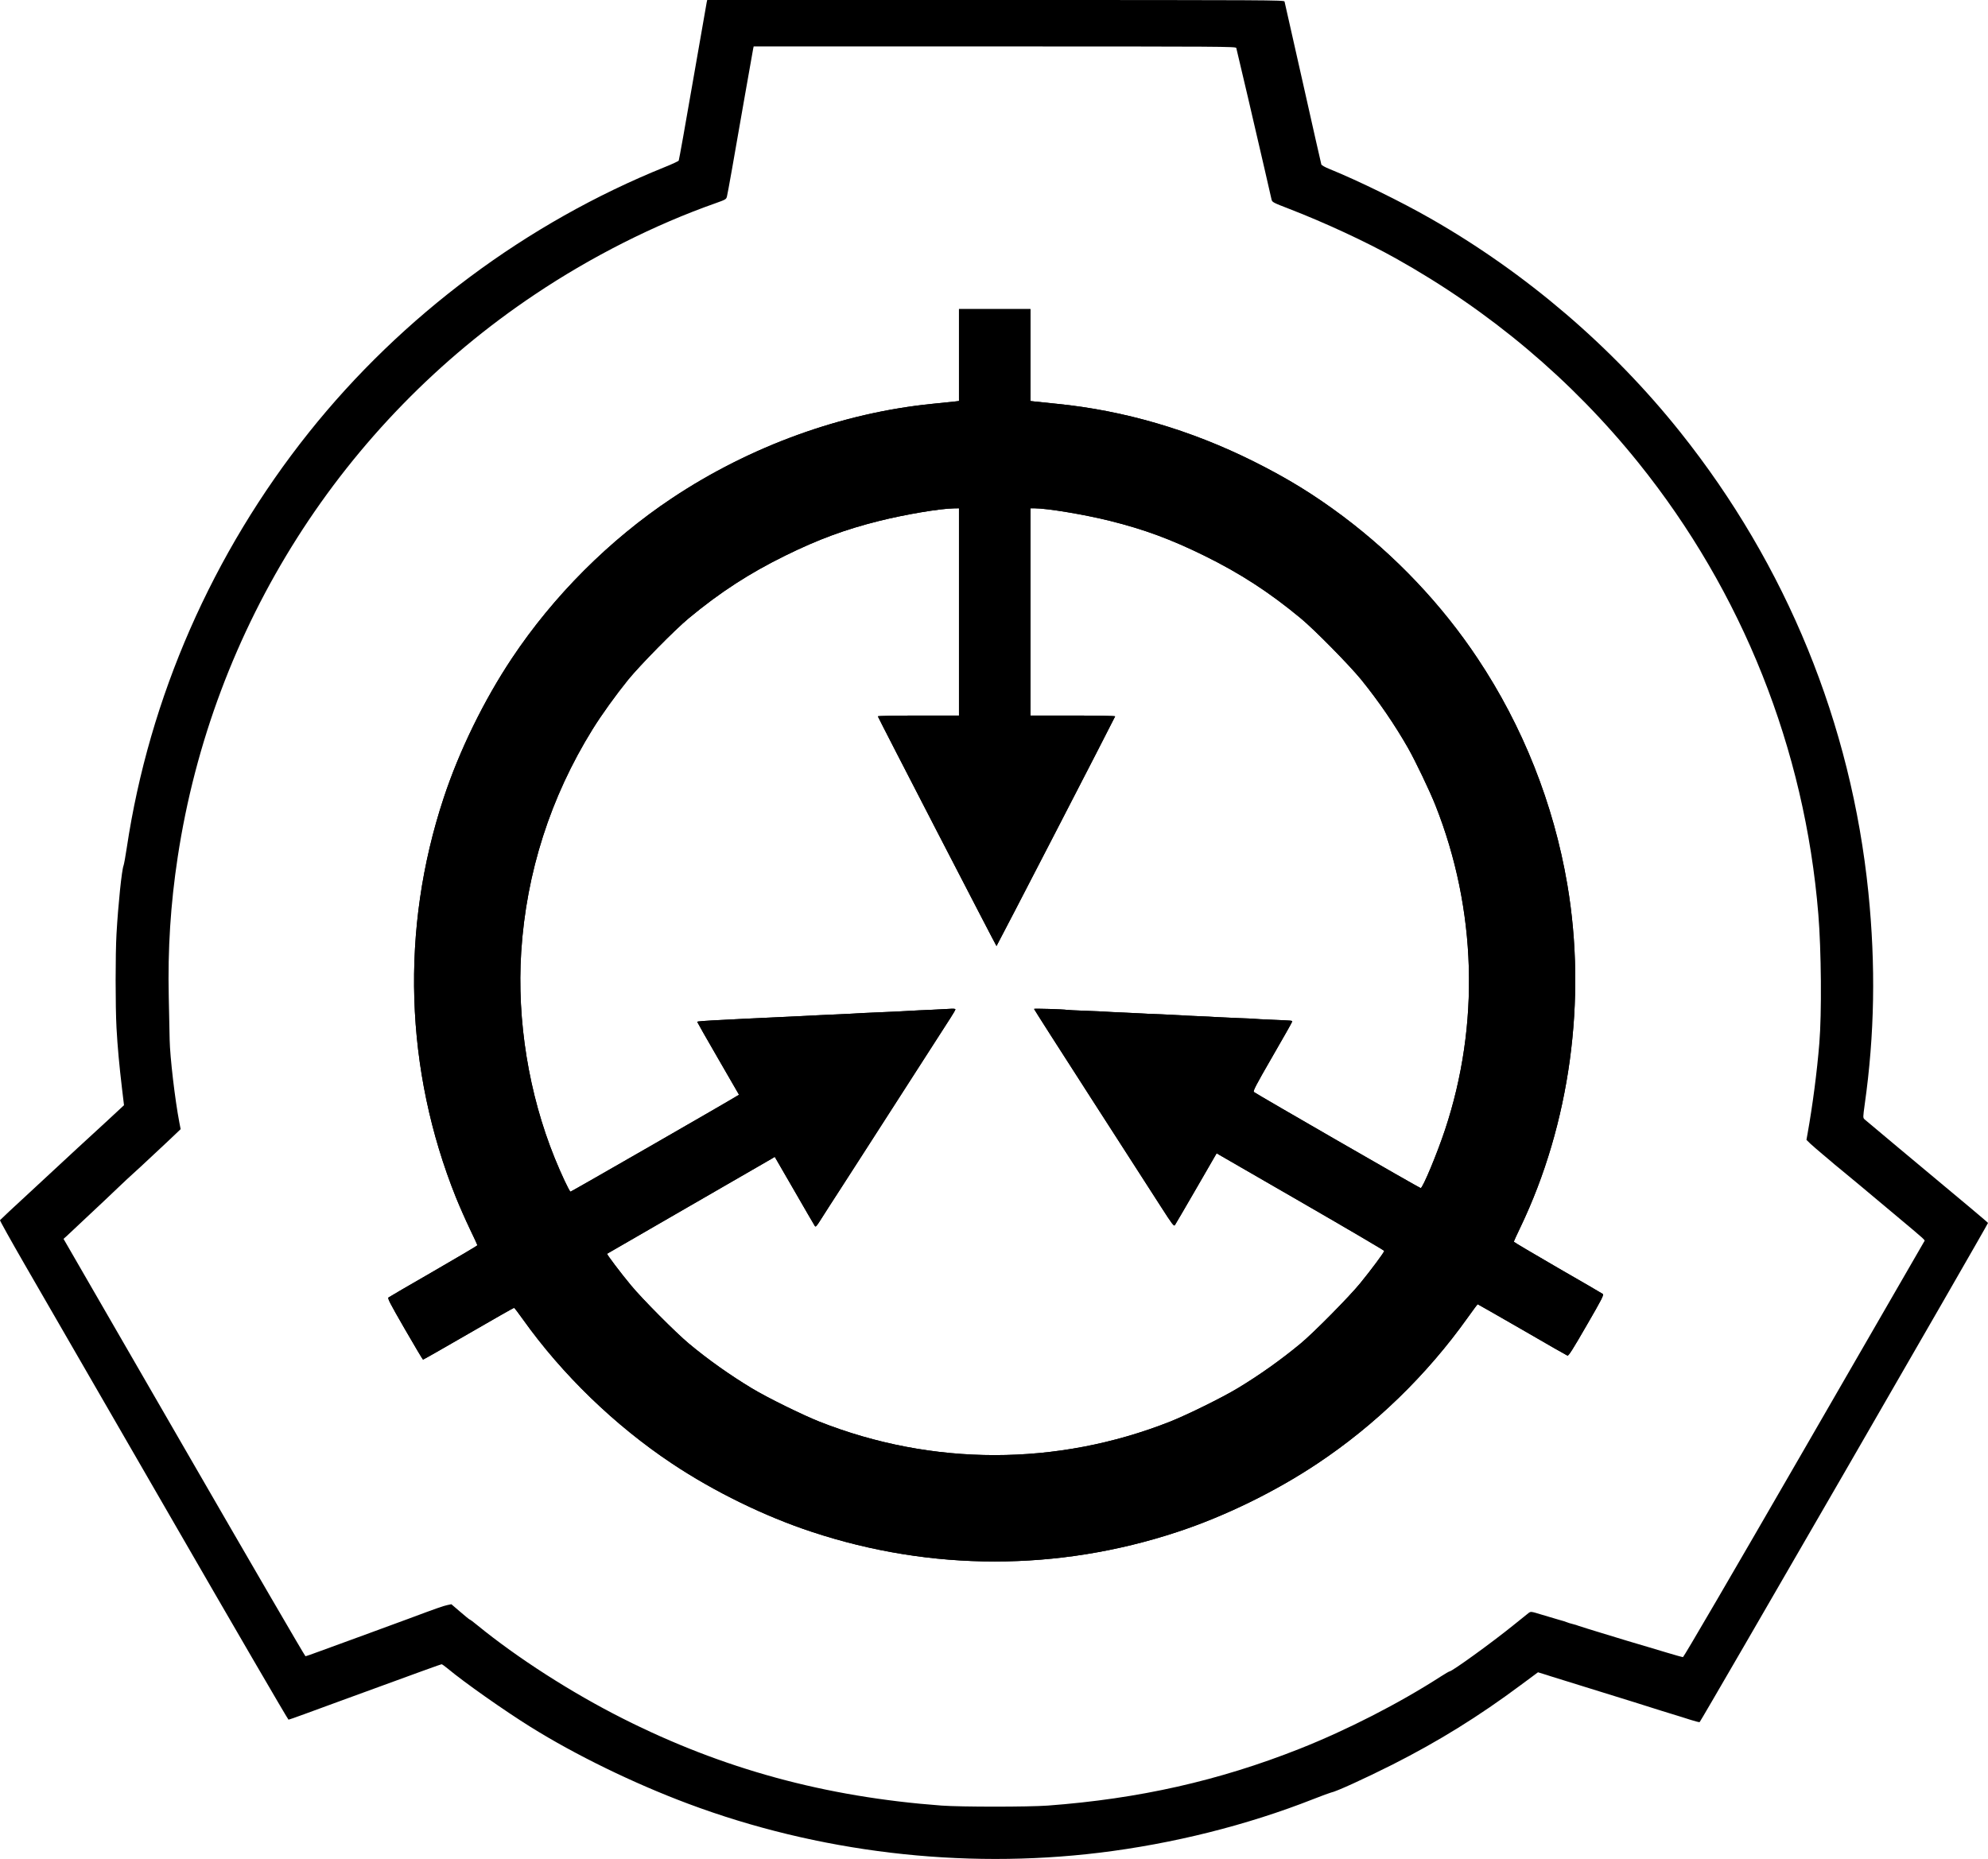 <?xml version="1.0" encoding="utf-8"?>
<!-- Generator: Adobe Illustrator 23.0.1, SVG Export Plug-In . SVG Version: 6.00 Build 0)  -->
<svg version="1.2" baseProfile="tiny" id="Layer_1" xmlns="http://www.w3.org/2000/svg" xmlns:xlink="http://www.w3.org/1999/xlink"
	 x="0px" y="0px" viewBox="0 0 2225.2 2081" xml:space="preserve">
<path fill="#000000" d="M1073.4,397.4v51.5l-4.2,0.5c-2.4,0.2-13.7,1.4-25.2,2.6c-101.4,10.1-204.3,47.4-291.7,105.6
	C682.4,604.1,619.5,667,573,736.9c-31.4,47.1-59.1,103.8-76.5,156.7c-48.4,146.6-43.5,304,13.9,447c4,9.9,11,25.7,15.6,35.3
	c4.6,9.6,8.4,17.7,8.4,18.1s-22,13.4-49,29c-26.9,15.5-49.6,28.7-50.5,29.4c-1.3,0.9,1.2,5.8,18.2,35.3
	c10.9,18.9,20.1,34.3,20.4,34.3c0.4,0,23.3-13,50.9-29c27.6-16,50.5-29,51-29c0.4,0,4.9,5.8,9.9,12.9c44,61.8,103,118.9,167,161.5
	c47.1,31.4,103.8,59.1,156.7,76.5c133.5,44.1,275.3,44.1,408.8,0c52.9-17.4,109.6-45.1,156.7-76.5c64.8-43.1,122.6-99.2,168.3-163.4
	c5.9-8.3,10.9-15,11.2-15c0.2,0,22.6,12.8,49.7,28.4c27,15.7,49.9,28.8,50.8,29.1c1.2,0.5,5.9-6.9,21.3-33.6
	c17.8-30.7,19.6-34.4,18.1-35.5c-0.9-0.7-23.7-13.9-50.6-29.4c-26.9-15.6-48.9-28.6-48.9-29s3.3-7.6,7.4-16.1
	c55.4-115.6,74.5-254.8,52.5-383.9c-15.3-90.1-49.8-177.1-100.5-253.1c-40.1-60.3-91.7-114.7-150.4-158.8
	c-32.6-24.4-61.8-42.4-100-61.5c-70.7-35.3-145.1-57.1-220.6-64.6c-11.5-1.2-22.8-2.4-25.1-2.6l-4.3-0.5V346h-80V397.4z M1073.4,685
	v116h-45.6c-26.5,0-45.4,0.4-45.2,0.9c1,2.9,132.4,257.1,132.8,257.1s131.7-254.2,132.8-257.1c0.2-0.5-19.7-0.9-47.2-0.9h-47.6V569
	h4.5c14.1,0,56.2,7,84.6,14.1c38.2,9.5,68.4,20.7,105.4,38.9c40.4,19.9,72.9,41,108,70.1c15.3,12.6,54.6,52.6,67.8,68.8
	c19.5,24.1,37.6,50.5,52.5,76.7c8,14.1,24.4,48.3,30.6,64.1c46,116.2,49.8,245.3,10.6,363.1c-8.9,26.8-24.9,65.2-27.2,65.2
	c-1.2,0-184.8-105.8-186.7-107.6c-1.2-1,2.1-7.4,20.7-39.6c12.2-21.1,22.2-38.7,22.2-39.3c0-1,0.7-1-23-2c-9.6-0.4-18.2-0.8-19-1
	c-0.8-0.1-9.8-0.6-20-0.9c-10.2-0.4-20.7-0.9-23.5-1.1c-2.7-0.2-11.7-0.7-20-1c-8.2-0.3-17-0.8-19.5-1s-12.4-0.7-22-1.1
	c-9.6-0.3-19-0.7-20.8-0.9c-1.8-0.1-11-0.6-20.5-1c-9.4-0.4-18.8-0.8-20.7-1c-1.9-0.2-12-0.6-22.5-1c-10.4-0.4-19.7-0.8-20.5-1
	c-3.8-0.7-37-1.7-37-1.1c0,0.4,28.4,44.9,63.2,98.9c34.7,54,69.9,108.7,78.2,121.5c13.5,21,15.1,23.2,16.3,21.6
	c0.7-1,11.5-19.5,24-41.1l22.7-39.3l3,1.8c1.7,1,43.9,25.4,93.9,54.2c49.9,28.8,90.7,52.8,90.7,53.3c0,1.5-14.8,21.4-26.9,36.2
	c-12.3,15.1-52.1,55.4-66.6,67.4c-22,18.3-46.3,35.5-70.5,50.1c-16.9,10.3-57,30-75.7,37.4c-126.6,50-266,50-392.6,0
	c-18.7-7.4-58.8-27.1-75.7-37.4c-24.2-14.6-48.7-31.9-70.5-50.1c-14.2-11.8-52.3-50.1-64.5-64.9c-11.4-13.7-27.4-34.9-26.9-35.5
	c0.2-0.2,41.1-23.8,90.9-52.5c49.8-28.7,91.9-53.1,93.7-54.1l3.1-1.9l21.8,37.7c12,20.8,22.3,38.6,23,39.6c1,1.6,1.9,0.6,7.3-8
	c3.4-5.4,12.3-19.3,19.8-30.8c7.4-11.6,18.6-28.9,24.8-38.5c10.6-16.6,45-70.1,54-84c2.3-3.6,12.4-19.3,22.5-35s20.7-32.2,23.6-36.7
	c3-4.6,5.4-8.8,5.4-9.4c0-0.7-2.4-0.9-7.7-0.5c-4.3,0.3-13.9,0.8-21.3,1.1c-7.4,0.3-16.9,0.7-21,1c-8.1,0.5-22.1,1.2-42,2
	c-6.9,0.3-15.9,0.7-20,1s-13.1,0.7-20,1c-12.7,0.5-24.2,1.1-41.7,2c-5.4,0.3-19.7,1-31.8,1.5s-26.4,1.2-31.7,1.5
	c-5.4,0.3-14.2,0.7-19.5,1c-24.3,1.2-32.3,1.8-32.3,2.4c0,0.3,10.5,18.9,23.4,41.1l23.4,40.5l-2.7,1.6
	c-8.7,5.5-185.1,106.9-185.9,106.9c-1.2,0-10.5-19.8-17.7-37.6c-29.1-71.8-42.4-153.9-37.5-230.9c5.7-88.8,32.8-173.2,79.8-249
	c10.3-16.6,26-38.4,39.9-55.6c13.2-16.2,52.5-56.2,67.8-68.8c35.1-29.1,67.6-50.2,108-70.1c37-18.2,67.2-29.4,105.4-38.9
	c28.8-7.2,67.9-13.8,83.4-14l5.7-0.1V685L1073.4,685z"/>
<path fill="#000000" d="M2125.4,1285.2c-20.1-16.8-37.3-31.3-38.4-32.2c-1.8-1.8-1.8-2.1,0.2-16.7c11.1-78.2,12.4-155.6,4.1-237.3
	c-19.2-188.9-91.6-366.1-210.5-515.2c-76.2-95.6-172.5-178-279.4-239.1c-33.5-19.1-80.1-42-113.7-55.7c-4.6-1.8-8.5-4.1-8.7-4.9
	c-0.3-0.9-9.6-41.9-20.6-91.1c-11.1-49.2-20.4-90.3-20.6-91.3C1437.3,0.1,1421,0,1114.4,0H791.6L791,2.7
	c-0.3,1.6-7.3,41.7-15.6,89.3c-8.2,47.6-15.3,87.1-15.7,87.8c-0.5,0.7-7.3,3.9-15.3,7.1C589.5,249.4,450,353.4,345.8,484
	c-108,135.4-178.7,296.8-203.9,465c-1.4,9.6-3.1,18.6-3.6,19.9c-2,4.9-6,43.3-7.9,76.5c-1.3,23-1.3,80.8,0,105.1
	c1.2,21.8,3.1,42.2,6.2,68.3l2.2,18.4l-4,3.7c-8.3,7.8-19.4,18-30.4,28.1c-6.3,5.8-14.6,13.4-18.5,17c-8.4,7.9-9.9,9.2-52.2,48.4
	c-18.3,16.8-33.4,31-33.7,31.5c-0.3,0.4,12.2,22.8,27.7,49.7s88.1,152.5,161.2,279.1c73.1,126.7,133.4,230.3,134,230.3
	c0.6,0,8.5-2.7,17.6-6.1c9-3.3,28.6-10.5,43.4-15.9c88-32.2,109.6-40,110.4-40c0.6,0,3.6,2.2,6.9,4.9c18.3,15.3,63.2,46.9,92.7,65.3
	c50,31.2,115.1,63,176,85.8c145.4,54.5,306.3,73.7,460.5,55c82.3-10,165.4-30.8,239.5-60c9.9-3.9,18.9-7.2,20-7.4
	c5.4-0.9,37.4-15.5,69-31.4c51.3-26,96.2-53.8,143.3-88.9l19.3-14.3l5.2,1.6c2.9,0.9,6.6,2,8.2,2.6c4.7,1.5,50.3,15.7,57,17.7
	c11.6,3.5,65,20.2,67.5,21.1c1.4,0.5,7.2,2.3,13,4c5.8,1.8,14.7,4.5,19.8,6.2c5.1,1.6,9.7,2.8,10.2,2.6
	c1.2-0.4,323.2-557.9,322.8-558.8C2224.9,1368.3,2205.7,1352.1,2125.4,1285.2L2125.4,1285.2z M2153.7,1389.9
	c-0.5,0.9-61.2,105.9-134.7,233.3c-80.4,139.3-134.4,231.8-135.2,231.8c-0.8,0-8.8-2.2-17.7-4.9c-8.9-2.7-17.8-5.4-19.7-5.9
	c-4.2-1.1-44.9-13.4-53.5-16.1c-3.3-1.1-10-3.1-15-4.6c-4.9-1.5-9.9-3.1-11-3.5c-1.1-0.5-4-1.4-6.5-2s-5.4-1.5-6.5-2s-5.1-1.8-9-2.8
	c-3.8-1.1-12.5-3.7-19.2-5.7c-12.1-3.7-12.2-3.7-14.7-1.9c-1.3,1.1-8.9,7.1-16.8,13.5c-24.2,19.6-68.9,51.9-71.7,51.9
	c-0.5,0-5,2.6-9.8,5.7c-46.7,30.1-104.9,59.9-158.2,81c-90.2,35.7-179.7,55.9-281.6,63.5c-22.3,1.6-96.7,1.6-119,0
	c-130.3-9.7-244.9-41-356.5-97.3c-57.8-29.1-118.2-67.9-163.5-104.9c-3.8-3.2-7.5-5.9-8.2-6.1c-0.6-0.2-5.5-4.2-10.8-8.8l-9.7-8.3
	l-4.7,1c-4.5,1-11,3.2-43.1,15.2c-9.1,3.4-31.1,11.5-49,18s-39.9,14.6-49,17.9c-9,3.4-16.9,6.1-17.5,6.1s-61.7-105.1-135.9-233.6
	L71.1,1386.8l3.4-3c1.9-1.7,10.8-10.1,19.9-18.7c9.1-8.5,19.4-18.3,23-21.6c3.6-3.4,10.8-10.2,16-15.2s11.9-11.2,14.9-13.9
	s7.1-6.5,9.2-8.4c6.8-6.4,26.1-24.5,28.8-26.9c1.4-1.3,5.6-5.2,9.2-8.7l6.7-6.4l-1.4-7.2c-5-26-10.5-73.4-10.9-92.8
	c-0.1-8-0.6-29.6-1-48c-1.2-53.3,2-103.9,10-156.5c39-257.1,184.1-485.7,400-630c63.1-42.3,133.9-78,202-102
	c11.5-4.1,12-4.4,12.8-7.6c1-4,7.5-40.5,19.8-111.4c5-28.6,9.3-53,9.6-54.3l0.5-2.2h269.8c256.2,0,269.9,0.1,270.4,1.7
	c0.8,2.7,23.5,99.9,31.6,135.3c3.9,17.3,7.5,32.8,7.9,34.5c0.7,2.8,1.8,3.4,19.7,10.3c39.4,15.2,86.4,37,118.9,55.2
	c106,59.2,197.3,136.2,272,229c116.4,144.7,186.3,320.2,201.4,505.5c3.3,40.1,3.9,111.2,1.1,144.5c-2.6,32-7.5,69.5-13.2,101.3
	l-1.2,6.7l4.4,4.3c2.5,2.3,8.6,7.6,13.5,11.7c5,4.1,9.5,8,10.2,8.6c0.6,0.6,5.7,4.9,11.4,9.5c5.6,4.6,14.5,12,19.8,16.4
	c5.3,4.5,22.4,18.8,38.1,31.9C2157.6,1390.4,2154.9,1387.9,2153.7,1389.9L2153.7,1389.9z"/>
<path fill="#000000" d="M1073.4,397.4v51.5l-4.2,0.5c-2.4,0.2-13.7,1.4-25.2,2.6c-101.4,10.1-204.3,47.4-291.7,105.6
	C682.4,604.1,619.5,667,573,736.9c-31.4,47.1-59.1,103.8-76.5,156.7c-48.4,146.6-43.5,304,13.9,447c4,9.9,11,25.7,15.6,35.3
	s8.4,17.7,8.4,18.1s-22,13.4-49,29c-26.9,15.5-49.6,28.7-50.5,29.4c-1.3,0.9,1.2,5.8,18.2,35.3c10.9,18.9,20.1,34.3,20.4,34.3
	c0.4,0,23.3-13,50.9-29c27.6-16,50.5-29,51-29c0.4,0,4.9,5.8,9.9,12.9c44,61.8,103,118.9,167,161.5c47.1,31.4,103.8,59.1,156.7,76.5
	c133.5,44.1,275.3,44.1,408.8,0c52.9-17.4,109.6-45.1,156.7-76.5c64.8-43.1,122.6-99.2,168.3-163.4c5.9-8.3,10.9-15,11.2-15
	c0.2,0,22.6,12.8,49.7,28.4c27,15.7,49.9,28.8,50.8,29.1c1.2,0.5,5.9-6.9,21.3-33.6c17.8-30.7,19.6-34.4,18.1-35.5
	c-0.9-0.7-23.7-13.9-50.6-29.4c-26.9-15.6-48.9-28.6-48.9-29s3.3-7.6,7.4-16.1c55.4-115.6,74.5-254.8,52.5-383.9
	c-15.3-90.1-49.8-177.1-100.5-253.1c-40.1-60.3-91.7-114.7-150.4-158.8c-32.6-24.4-61.8-42.4-100-61.5
	c-70.7-35.3-145.1-57.1-220.6-64.6c-11.5-1.2-22.8-2.4-25.1-2.6l-4.3-0.5V346h-80L1073.4,397.4L1073.4,397.4z M1073.4,685v116h-45.6
	c-26.5,0-45.4,0.4-45.2,0.9c1,2.9,132.4,257.1,132.8,257.1s131.7-254.2,132.8-257.1c0.2-0.5-19.7-0.9-47.2-0.9h-47.6V569h4.5
	c14.1,0,56.2,7,84.6,14.1c38.2,9.5,68.4,20.7,105.4,38.9c40.4,19.9,72.9,41,108,70.1c15.3,12.6,54.6,52.6,67.8,68.8
	c19.5,24.1,37.6,50.5,52.5,76.7c8,14.1,24.4,48.3,30.6,64.1c46,116.2,49.8,245.3,10.6,363.1c-8.9,26.8-24.9,65.2-27.2,65.2
	c-1.2,0-184.8-105.8-186.7-107.6c-1.2-1,2.1-7.4,20.7-39.6c12.2-21.1,22.2-38.7,22.2-39.3c0-1,0.7-1-23-2c-9.6-0.4-18.2-0.8-19-1
	c-0.8-0.1-9.8-0.6-20-0.9c-10.2-0.4-20.7-0.9-23.5-1.1c-2.7-0.2-11.7-0.7-20-1c-8.2-0.3-17-0.8-19.5-1s-12.4-0.7-22-1.1
	c-9.6-0.3-19-0.7-20.8-0.9c-1.8-0.1-11-0.6-20.5-1c-9.4-0.4-18.8-0.8-20.7-1s-12-0.6-22.5-1c-10.4-0.4-19.7-0.8-20.5-1
	c-3.8-0.7-37-1.7-37-1.1c0,0.4,28.4,44.9,63.2,98.9c34.7,54,69.9,108.7,78.2,121.5c13.5,21,15.1,23.2,16.3,21.6
	c0.7-1,11.5-19.5,24-41.1l22.7-39.3l3,1.8c1.7,1,43.9,25.4,93.9,54.2c49.9,28.8,90.7,52.8,90.7,53.3c0,1.5-14.8,21.4-26.9,36.2
	c-12.3,15.1-52.1,55.4-66.6,67.4c-22,18.3-46.3,35.5-70.5,50.1c-16.9,10.3-57,30-75.7,37.4c-126.6,50-266,50-392.6,0
	c-18.7-7.4-58.8-27.1-75.7-37.4c-24.2-14.6-48.7-31.9-70.5-50.1c-14.2-11.8-52.3-50.1-64.5-64.9c-11.4-13.7-27.4-34.9-26.9-35.5
	c0.2-0.2,41.1-23.8,90.9-52.5s91.9-53.1,93.7-54.1l3.1-1.9l21.8,37.7c12,20.8,22.3,38.6,23,39.6c1,1.6,1.9,0.6,7.3-8
	c3.4-5.4,12.3-19.3,19.8-30.8c7.4-11.6,18.6-28.9,24.8-38.5c10.6-16.6,45-70.1,54-84c2.3-3.6,12.4-19.3,22.5-35s20.7-32.2,23.6-36.7
	c3-4.6,5.4-8.8,5.4-9.4c0-0.7-2.4-0.9-7.7-0.5c-4.3,0.3-13.9,0.8-21.3,1.1s-16.9,0.7-21,1c-8.1,0.5-22.1,1.2-42,2
	c-6.9,0.3-15.9,0.7-20,1s-13.1,0.7-20,1c-12.7,0.5-24.2,1.1-41.7,2c-5.4,0.3-19.7,1-31.8,1.5s-26.4,1.2-31.7,1.5
	c-5.4,0.3-14.2,0.7-19.5,1c-24.3,1.2-32.3,1.8-32.3,2.4c0,0.3,10.5,18.9,23.4,41.1l23.4,40.5l-2.7,1.6
	c-8.7,5.5-185.1,106.9-185.9,106.9c-1.2,0-10.5-19.8-17.7-37.6c-29.1-71.8-42.4-153.9-37.5-230.9c5.7-88.8,32.8-173.2,79.8-249
	c10.3-16.6,26-38.4,39.9-55.6c13.2-16.2,52.5-56.2,67.8-68.8c35.1-29.1,67.6-50.2,108-70.1c37-18.2,67.2-29.4,105.4-38.9
	c28.8-7.2,67.9-13.8,83.4-14l5.7-0.1V685L1073.4,685z"/>
</svg>
